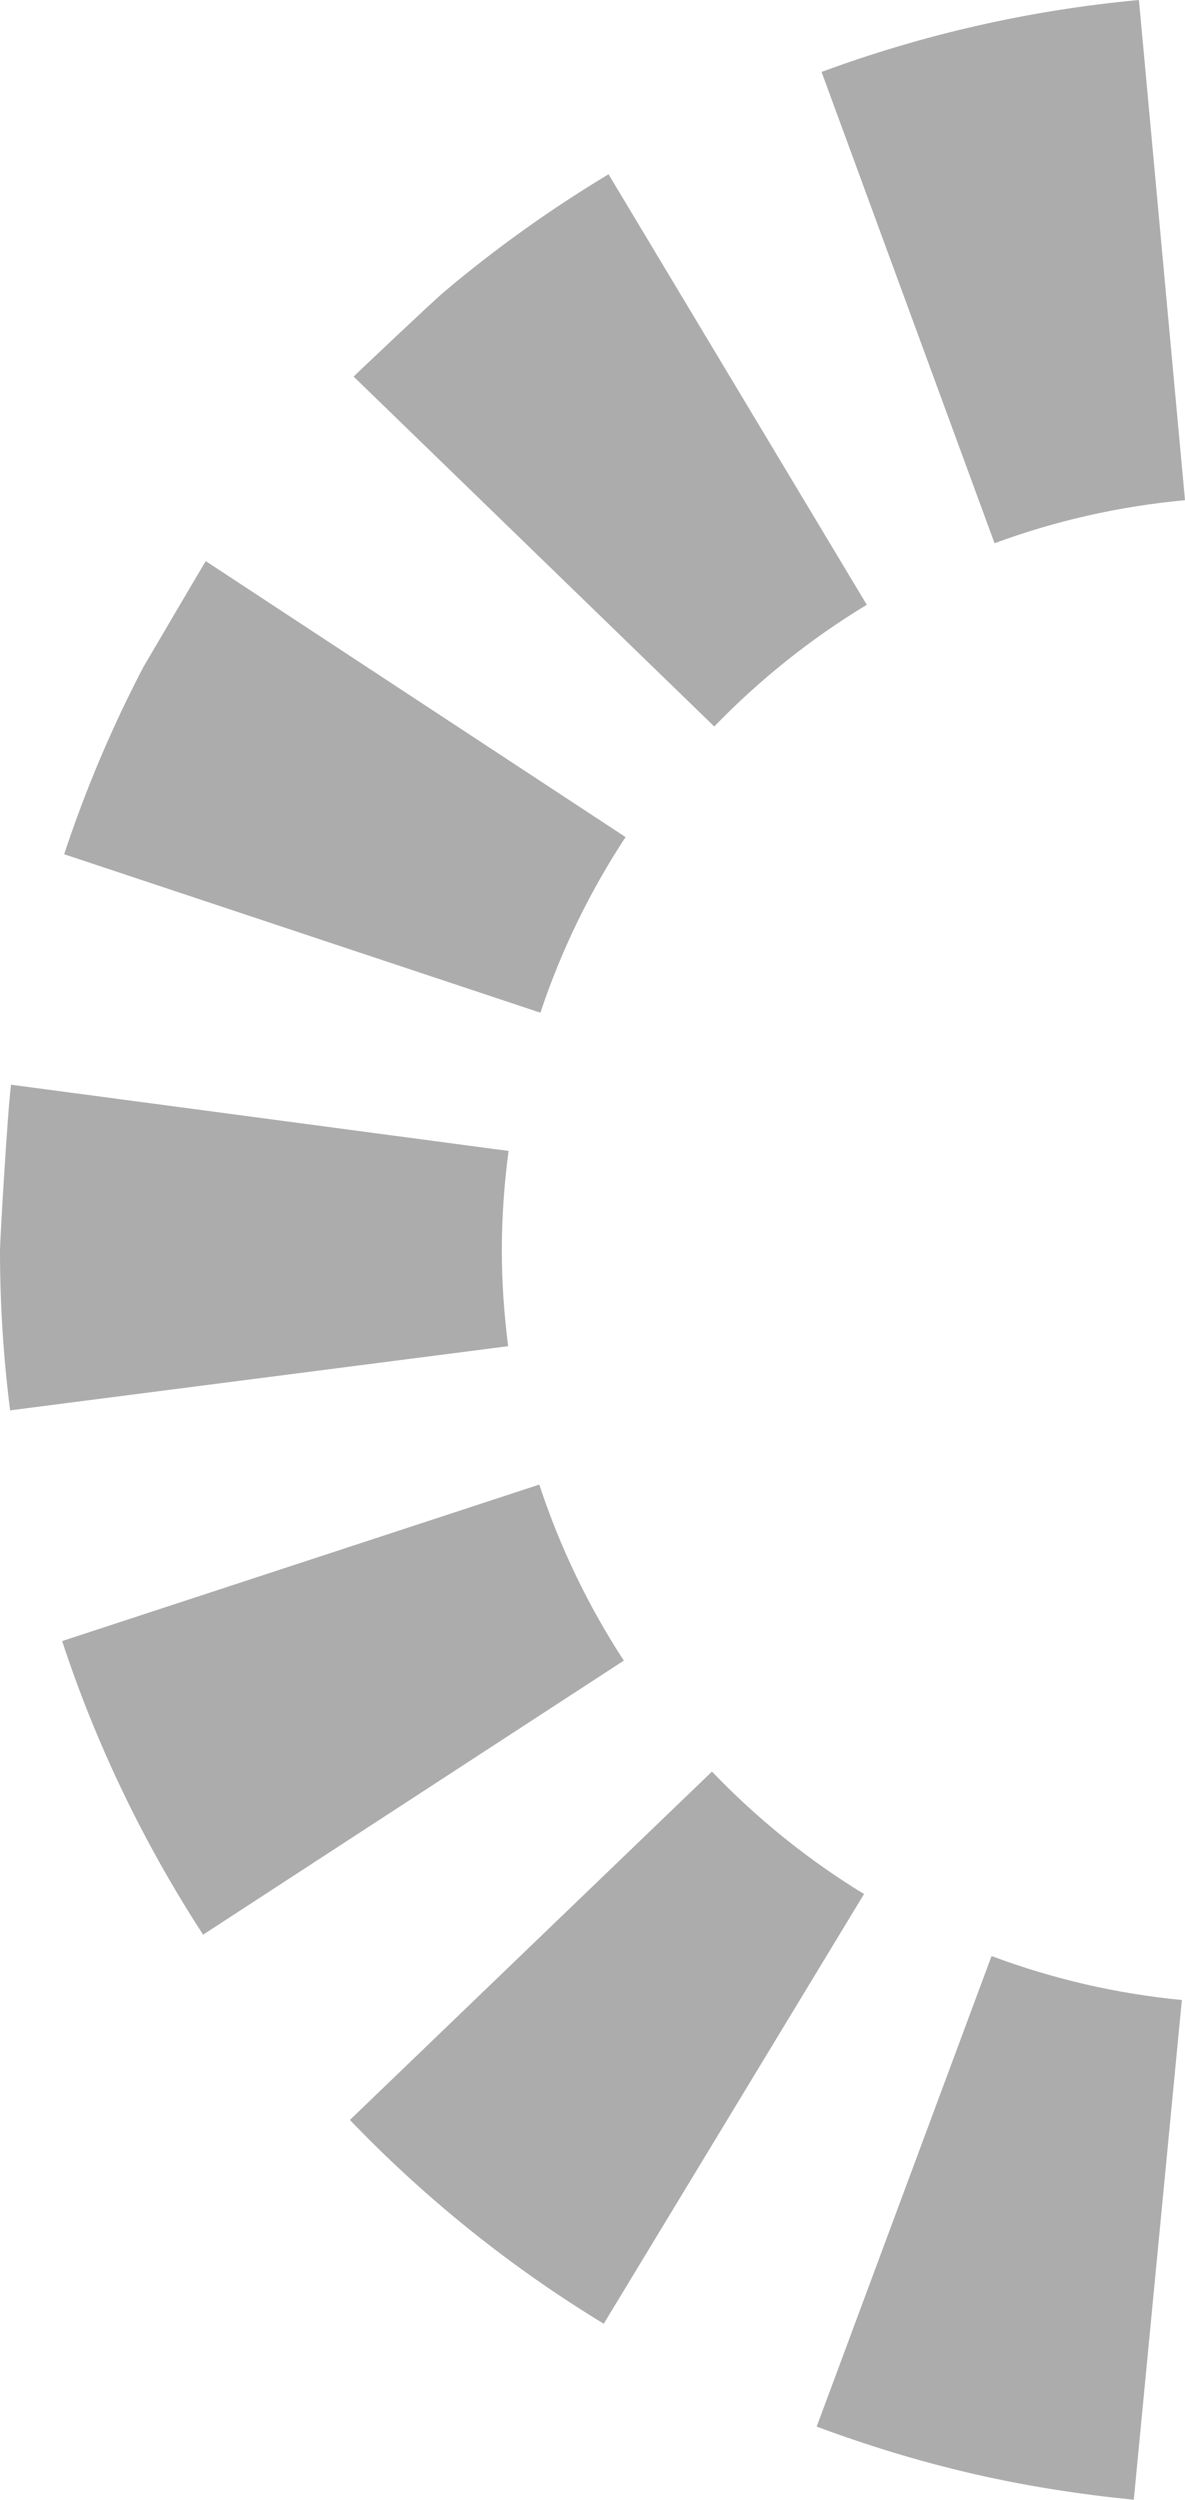 <svg version="1.1" id="图层_1" x="0px" y="0px" width="85.008px" height="179.182px" viewBox="0 0 85.008 179.182" enable-background="new 0 0 85.008 179.182" xml:space="preserve" xmlns="http://www.w3.org/2000/svg" xmlns:xlink="http://www.w3.org/1999/xlink" xmlns:xml="http://www.w3.org/XML/1998/namespace">
  <path fill="#ACACAC" d="M61.982,135.762c-4.012-2.444-7.672-5.406-10.908-8.777l-25.973,24.97c2.674,2.788,5.533,5.409,8.564,7.845
	c0.014,0.013,0.027,0.023,0.041,0.034c3.034,2.436,6.24,4.685,9.604,6.729L61.982,135.762z M36.453,96.493
	C36.165,94.238,36,91.946,36,89.615c0-2.414,0.176-4.786,0.483-7.117L0.793,77.75C0.538,79.652,0,88.969,0,89.615
	c0,3.889,0.246,7.719,0.725,11.478L36.453,96.493z M25.367,26.993l25.871,25.081c3.25-3.354,6.923-6.296,10.943-8.723L43.654,12.492
	c-4.162,2.501-8.124,5.329-11.837,8.465c-0.022,0.021-0.046,0.038-0.067,0.059C31.085,21.577,25.617,26.735,25.367,26.993z
	 M38.767,72.589c1.494-4.484,3.558-8.709,6.11-12.587l-30.115-19.78c-0.175,0.267-4.43,7.5-4.484,7.604
	c-2.223,4.253-4.129,8.729-5.675,13.405L38.767,72.589z M58.936,5.156l12.41,33.783c4.322-1.597,8.904-2.646,13.662-3.085L81.703,0
	C73.848,0.724,66.198,2.476,58.936,5.156z M71.131,140.206l-12.546,33.73c3.603,1.34,7.317,2.482,11.165,3.371
	c3.867,0.893,7.734,1.49,11.584,1.873l3.449-35.822C80.025,142.9,75.449,141.822,71.131,140.206z M14.57,138.676l30.18-19.646
	c-2.537-3.891-4.587-8.124-6.062-12.618L4.458,117.63C6.904,125.079,10.326,132.143,14.57,138.676z" class="color c1"/>
</svg>